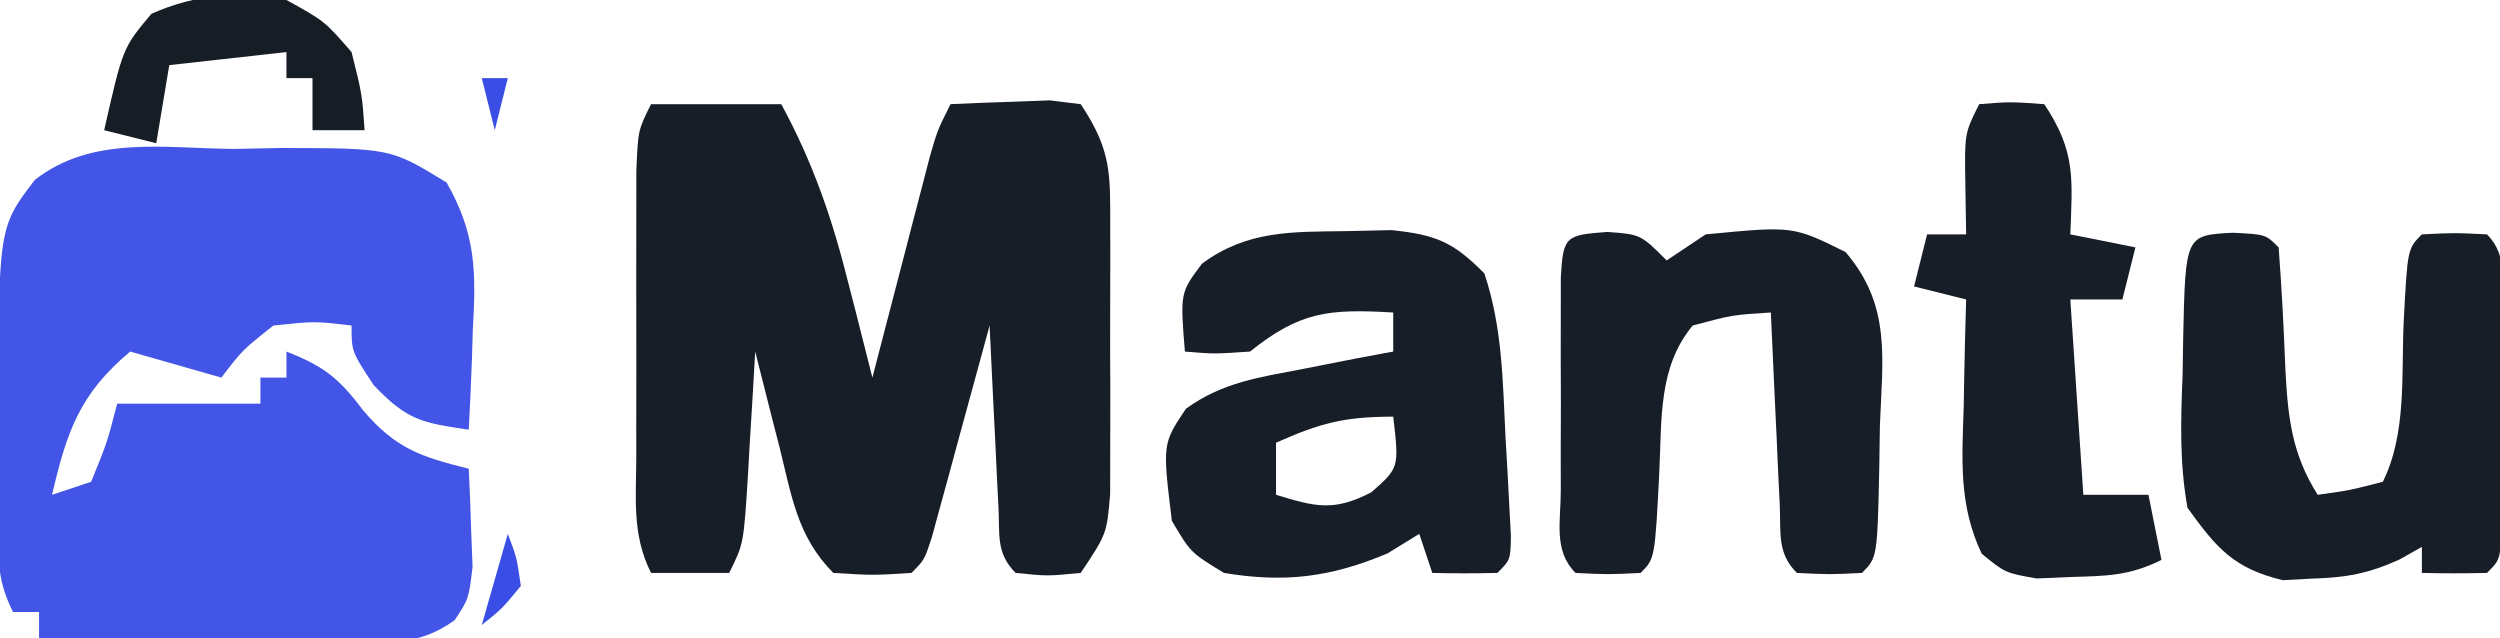 <?xml version="1.0" encoding="UTF-8"?>
<svg version="1.1" xmlns="http://www.w3.org/2000/svg" width="192" height="49">
<path d="M0 0 C1.77 -0.036 1.77 -0.036 3.576 -0.072 C12.048 -0.058 12.048 -0.058 16.359 2.578 C18.612 6.526 18.634 9.421 18.375 13.875 C18.352 14.616 18.33 15.356 18.307 16.119 C18.248 17.934 18.158 19.749 18.062 21.562 C14.463 21.031 13.343 20.859 10.75 18.125 C9.062 15.562 9.062 15.562 9.062 13.562 C6.23 13.228 6.23 13.228 3.062 13.562 C0.685 15.438 0.685 15.438 -0.938 17.562 C-3.248 16.902 -5.558 16.242 -7.938 15.562 C-11.804 18.785 -12.818 21.712 -13.938 26.562 C-12.947 26.233 -11.957 25.902 -10.938 25.562 C-9.712 22.554 -9.712 22.554 -8.938 19.562 C-5.271 19.562 -1.604 19.562 2.062 19.562 C2.062 18.902 2.062 18.242 2.062 17.562 C2.723 17.562 3.382 17.562 4.062 17.562 C4.062 16.902 4.062 16.242 4.062 15.562 C6.903 16.678 8.072 17.575 9.938 20.062 C12.445 23.013 14.361 23.637 18.062 24.562 C18.144 26.166 18.202 27.77 18.25 29.375 C18.302 30.715 18.302 30.715 18.355 32.082 C18.062 34.562 18.062 34.562 16.973 36.199 C14.093 38.255 11.708 37.9 8.207 37.855 C7.545 37.851 6.884 37.847 6.202 37.843 C4.093 37.826 1.984 37.788 -0.125 37.75 C-1.557 37.735 -2.988 37.721 -4.42 37.709 C-7.926 37.676 -11.432 37.624 -14.938 37.562 C-14.938 36.903 -14.938 36.242 -14.938 35.562 C-15.598 35.562 -16.258 35.562 -16.938 35.562 C-18.127 33.183 -18.067 31.708 -18.07 29.055 C-18.072 28.15 -18.073 27.245 -18.074 26.312 C-18.07 25.364 -18.066 24.415 -18.062 23.438 C-18.066 22.512 -18.07 21.586 -18.074 20.633 C-18.054 6.018 -18.054 6.018 -15.26 2.375 C-10.872 -1.049 -5.351 -0.05 0 0 Z " fill="#4255E6" transform="translate(17.938,11.438)"/>
<path d="M0 0 C3.3 0 6.6 0 10 0 C12.472 4.548 13.947 8.895 15.188 13.875 C15.365 14.563 15.542 15.252 15.725 15.961 C16.156 17.639 16.579 19.319 17 21 C17.219 20.152 17.219 20.152 17.443 19.288 C18.106 16.733 18.772 14.179 19.438 11.625 C19.668 10.736 19.898 9.846 20.135 8.93 C20.468 7.654 20.468 7.654 20.809 6.352 C21.115 5.173 21.115 5.173 21.427 3.971 C22 2 22 2 23 0 C24.624 -0.081 26.25 -0.139 27.875 -0.188 C28.78 -0.222 29.685 -0.257 30.617 -0.293 C31.797 -0.148 31.797 -0.148 33 0 C35.429 3.643 35.258 5.413 35.266 9.75 C35.268 10.732 35.268 10.732 35.271 11.733 C35.273 13.115 35.269 14.497 35.261 15.879 C35.25 17.992 35.261 20.105 35.273 22.219 C35.272 23.563 35.27 24.906 35.266 26.25 C35.263 27.472 35.261 28.694 35.259 29.953 C35 33 35 33 33 36 C30.438 36.25 30.438 36.25 28 36 C26.486 34.486 26.787 33.075 26.684 30.965 C26.642 30.156 26.6 29.347 26.557 28.514 C26.517 27.664 26.478 26.813 26.438 25.938 C26.394 25.083 26.351 24.229 26.307 23.35 C26.2 21.233 26.1 19.117 26 17 C25.854 17.54 25.708 18.08 25.557 18.636 C24.896 21.071 24.229 23.504 23.562 25.938 C23.332 26.788 23.102 27.638 22.865 28.514 C22.532 29.727 22.532 29.727 22.191 30.965 C21.885 32.088 21.885 32.088 21.573 33.234 C21 35 21 35 20 36 C17.062 36.188 17.062 36.188 14 36 C11.236 33.236 10.793 30.059 9.875 26.375 C9.693 25.669 9.511 24.962 9.324 24.234 C8.877 22.491 8.438 20.746 8 19 C7.939 20.06 7.879 21.119 7.816 22.211 C7.732 23.599 7.647 24.987 7.562 26.375 C7.504 27.423 7.504 27.423 7.443 28.492 C7.113 33.773 7.113 33.773 6 36 C4.02 36 2.04 36 0 36 C-1.503 32.994 -1.13 30.223 -1.133 26.875 C-1.134 26.172 -1.135 25.47 -1.136 24.746 C-1.136 23.259 -1.135 21.773 -1.13 20.287 C-1.125 18.009 -1.13 15.731 -1.137 13.453 C-1.136 12.01 -1.135 10.568 -1.133 9.125 C-1.132 7.808 -1.131 6.49 -1.129 5.133 C-1 2 -1 2 0 0 Z " fill="#181E28" transform="translate(50,8)"/>
<path d="M0 0 C1.133 -0.026 2.266 -0.052 3.434 -0.078 C6.848 0.28 8.173 0.832 10.562 3.25 C11.954 7.424 11.969 11.501 12.188 15.875 C12.265 17.201 12.265 17.201 12.344 18.555 C12.388 19.395 12.431 20.236 12.477 21.102 C12.517 21.873 12.558 22.645 12.6 23.44 C12.562 25.25 12.562 25.25 11.562 26.25 C9.896 26.291 8.229 26.293 6.562 26.25 C6.232 25.26 5.902 24.27 5.562 23.25 C4.758 23.745 3.954 24.24 3.125 24.75 C-1.236 26.586 -4.77 27.029 -9.438 26.25 C-12 24.688 -12 24.688 -13.438 22.25 C-14.164 16.334 -14.164 16.334 -12.359 13.641 C-9.517 11.584 -6.672 11.222 -3.25 10.562 C-1.342 10.185 -1.342 10.185 0.605 9.801 C1.581 9.619 2.557 9.437 3.562 9.25 C3.562 8.26 3.562 7.27 3.562 6.25 C-1.412 5.963 -3.592 6.173 -7.438 9.25 C-10.188 9.438 -10.188 9.438 -12.438 9.25 C-12.803 4.738 -12.803 4.738 -11.125 2.5 C-7.644 -0.078 -4.182 0.057 0 0 Z M-5.438 16.25 C-5.438 17.57 -5.438 18.89 -5.438 20.25 C-2.39 21.181 -1.017 21.548 1.875 20.062 C4.017 18.175 4.017 18.175 3.562 14.25 C-0.233 14.25 -2.067 14.752 -5.438 16.25 Z " fill="#181E28" transform="translate(103.438,17.75)"/>
<path d="M0 0 C2.562 0.188 2.562 0.188 4.562 2.188 C5.553 1.528 6.543 0.868 7.562 0.188 C14.256 -0.46 14.256 -0.46 18.297 1.543 C21.814 5.648 21.14 9.655 20.938 14.875 C20.916 16.338 20.916 16.338 20.895 17.83 C20.745 25.005 20.745 25.005 19.562 26.188 C17.062 26.312 17.062 26.312 14.562 26.188 C13.013 24.638 13.346 23.088 13.246 20.934 C13.204 20.08 13.162 19.226 13.119 18.346 C13.08 17.448 13.041 16.55 13 15.625 C12.957 14.723 12.914 13.822 12.869 12.893 C12.763 10.658 12.661 8.423 12.562 6.188 C9.622 6.372 9.622 6.372 6.562 7.188 C3.907 10.385 4.195 14.367 4 18.375 C3.661 25.089 3.661 25.089 2.562 26.188 C0.062 26.312 0.062 26.312 -2.438 26.188 C-4.153 24.472 -3.568 22.214 -3.57 19.875 C-3.572 18.8 -3.573 17.725 -3.574 16.617 C-3.568 14.919 -3.568 14.919 -3.562 13.188 C-3.566 12.056 -3.57 10.924 -3.574 9.758 C-3.573 8.683 -3.572 7.608 -3.57 6.5 C-3.569 5.506 -3.568 4.512 -3.567 3.488 C-3.388 0.299 -3.19 0.245 0 0 Z " fill="#181E28" transform="translate(123.438,17.812)"/>
<path d="M0 0 C2.5 0.125 2.5 0.125 3.5 1.125 C3.737 4.247 3.896 7.362 4.018 10.49 C4.208 14.157 4.511 16.992 6.5 20.125 C8.973 19.781 8.973 19.781 11.5 19.125 C13.341 15.443 12.915 10.883 13.105 6.803 C13.399 1.226 13.399 1.226 14.5 0.125 C17 0 17 0 19.5 0.125 C21.216 1.841 20.63 4.099 20.633 6.438 C20.635 8.05 20.635 8.05 20.637 9.695 C20.633 10.827 20.629 11.959 20.625 13.125 C20.631 14.823 20.631 14.823 20.637 16.555 C20.635 17.63 20.634 18.705 20.633 19.812 C20.632 20.806 20.631 21.8 20.629 22.824 C20.5 25.125 20.5 25.125 19.5 26.125 C17.834 26.166 16.166 26.168 14.5 26.125 C14.5 25.465 14.5 24.805 14.5 24.125 C13.932 24.446 13.363 24.767 12.777 25.098 C10.369 26.184 8.69 26.485 6.062 26.562 C4.951 26.622 4.951 26.622 3.816 26.684 C0.066 25.779 -1.259 24.242 -3.5 21.125 C-4.123 17.685 -4.018 14.358 -3.875 10.875 C-3.861 9.952 -3.847 9.029 -3.832 8.078 C-3.658 0.183 -3.658 0.183 0 0 Z " fill="#181E28" transform="translate(171.5,17.875)"/>
<path d="M0 0 C2.375 -0.188 2.375 -0.188 5 0 C7.429 3.644 7.162 5.712 7 10 C8.65 10.33 10.3 10.66 12 11 C11.67 12.32 11.34 13.64 11 15 C9.68 15 8.36 15 7 15 C7.33 19.95 7.66 24.9 8 30 C9.65 30 11.3 30 13 30 C13.33 31.65 13.66 33.3 14 35 C11.556 36.222 9.79 36.236 7.062 36.312 C5.75 36.369 5.75 36.369 4.41 36.426 C2 36 2 36 0.195 34.527 C-1.577 30.78 -1.32 27.336 -1.188 23.25 C-1.174 22.457 -1.16 21.664 -1.146 20.848 C-1.111 18.898 -1.057 16.949 -1 15 C-2.32 14.67 -3.64 14.34 -5 14 C-4.67 12.68 -4.34 11.36 -4 10 C-3.01 10 -2.02 10 -1 10 C-1.021 8.721 -1.041 7.442 -1.062 6.125 C-1.125 2.25 -1.125 2.25 0 0 Z " fill="#181E28" transform="translate(152,8)"/>
<path d="M0 0 C2.938 1.625 2.938 1.625 5 4 C5.812 7.25 5.812 7.25 6 10 C4.68 10 3.36 10 2 10 C2 8.68 2 7.36 2 6 C1.34 6 0.68 6 0 6 C0 5.34 0 4.68 0 4 C-4.455 4.495 -4.455 4.495 -9 5 C-9.33 6.98 -9.66 8.96 -10 11 C-11.32 10.67 -12.64 10.34 -14 10 C-12.569 3.678 -12.569 3.678 -10.375 1.062 C-6.906 -0.489 -3.689 -0.651 0 0 Z " fill="#171D25" transform="translate(22,0)"/>
<path d="M0 0 C0.688 1.812 0.688 1.812 1 4 C-0.438 5.75 -0.438 5.75 -2 7 C-1.34 4.69 -0.68 2.38 0 0 Z " fill="#3A4EE5" transform="translate(39,41)"/>
<path d="M0 0 C0.66 0 1.32 0 2 0 C1.67 1.32 1.34 2.64 1 4 C0.67 2.68 0.34 1.36 0 0 Z " fill="#3A4EE5" transform="translate(37,6)"/>
<path d="" fill="#3A4EE5" transform="translate(0,0)"/>
<path d="" fill="#3A4EE5" transform="translate(0,0)"/>
<path d="" fill="#3A4EE5" transform="translate(0,0)"/>
</svg>

